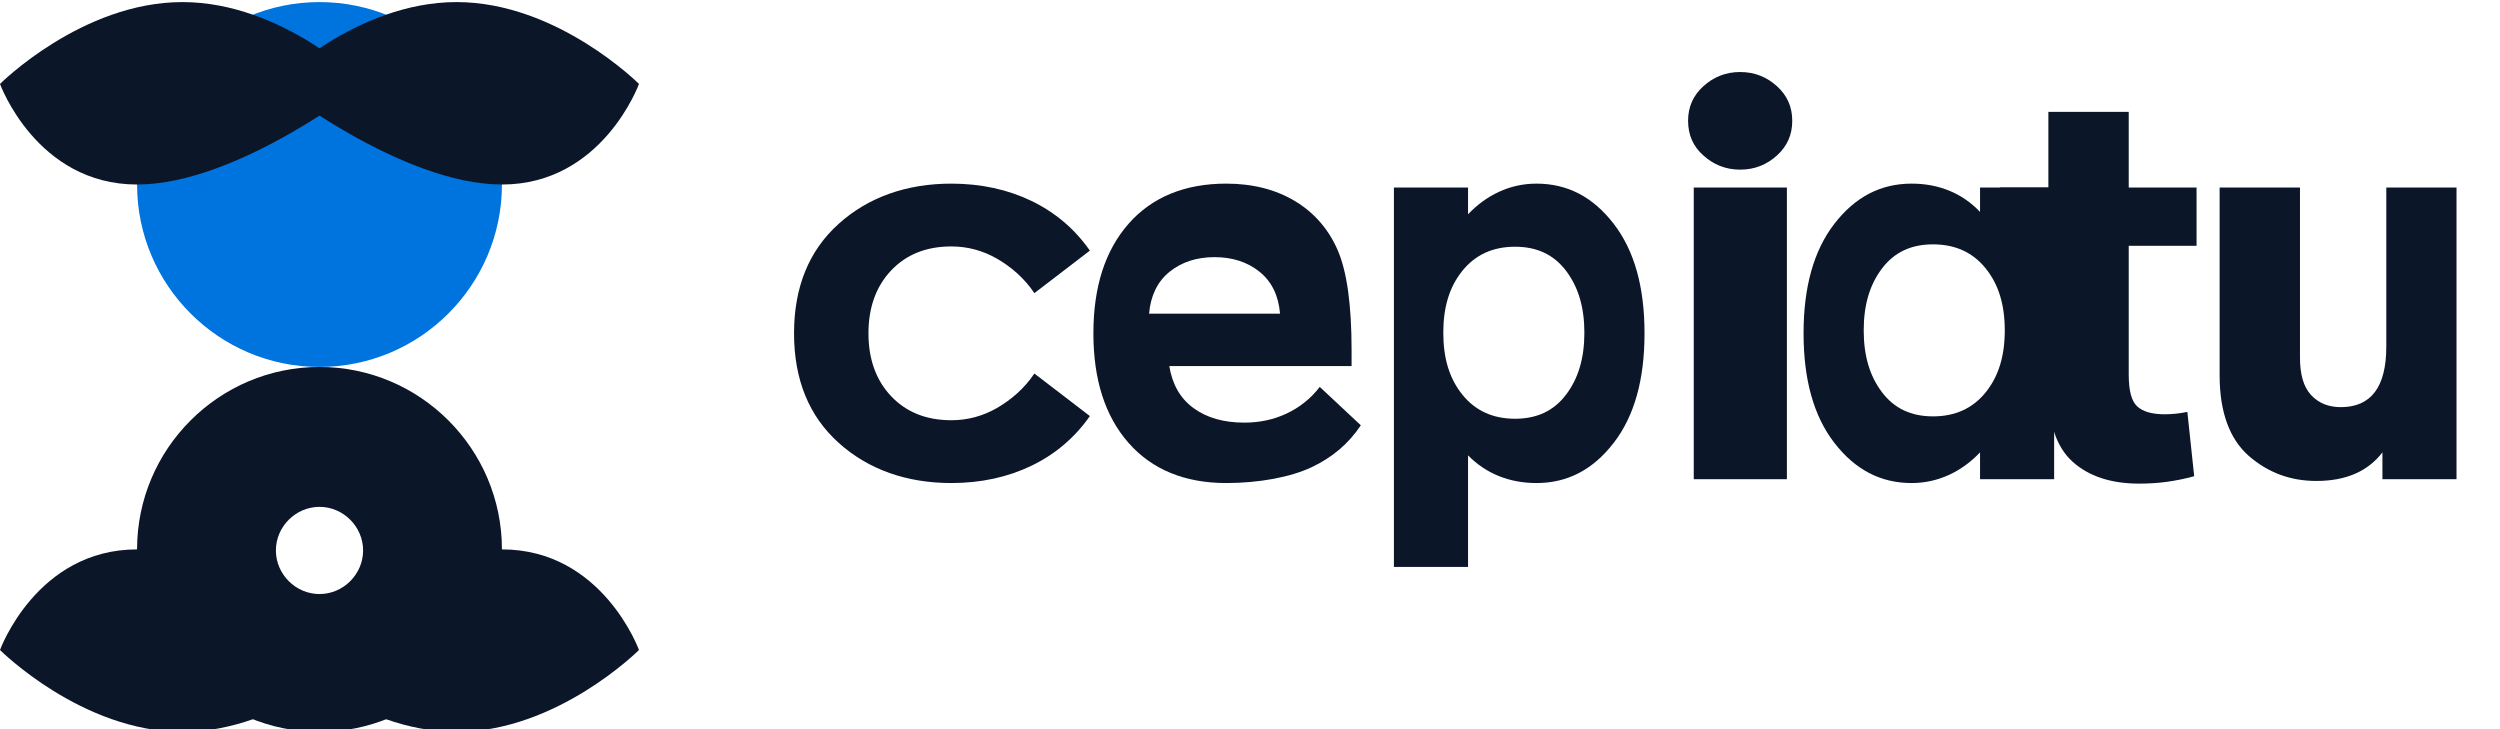 
<svg width="120" height="35" viewBox="0 0 120 35" fill="none" xmlns="http://www.w3.org/2000/svg">
  <path d="M24.093 8.857C24.093 4.029 20.164 0.1 15.336 0.1C10.507 0.1 6.579 4.029 6.579 8.857C6.579 13.686 10.507 17.614 15.336 17.614C20.164 17.614 24.093 13.686 24.093 8.857Z" fill="#0074DE"/>
  <path d="M15.336 17.614C10.507 17.614 6.579 21.543 6.579 26.371C6.579 31.2 10.507 35.129 15.336 35.129C20.164 35.129 24.093 31.2 24.093 26.371C24.093 21.543 20.164 17.614 15.336 17.614ZM15.336 28.514C14.193 28.514 13.243 27.564 13.243 26.421C13.243 25.279 14.193 24.329 15.336 24.329C16.479 24.329 17.429 25.279 17.429 26.421C17.429 27.564 16.479 28.514 15.336 28.514Z" fill="#0C1629"/>
  <path d="M6.579 26.371C1.75 26.371 0 31.2 0 31.2C0 31.2 3.929 35.129 8.757 35.129C13.586 35.129 17.514 31.2 17.514 31.2C17.514 31.2 11.407 26.371 6.579 26.371Z" fill="#0C1629"/>
  <path d="M8.757 0.1C3.929 0.1 0 4.029 0 4.029C0 4.029 1.75 8.857 6.579 8.857C11.407 8.857 17.514 4.029 17.514 4.029C17.514 4.029 13.586 0.1 8.757 0.1Z" fill="#0C1629"/>
  <path d="M24.093 26.371C19.264 26.371 13.157 31.2 13.157 31.2C13.157 31.2 17.086 35.129 21.914 35.129C26.743 35.129 30.671 31.2 30.671 31.2C30.671 31.2 28.921 26.371 24.093 26.371Z" fill="#0C1629"/>
  <path d="M21.914 0.1C17.086 0.1 13.157 4.029 13.157 4.029C13.157 4.029 19.264 8.857 24.093 8.857C28.921 8.857 30.671 4.029 30.671 4.029C30.671 4.029 26.743 0.1 21.914 0.1Z" fill="#0C1629"/>
  <path d="M45.664 23.186C43.529 23.186 41.686 22.543 40.257 21.257C38.828 19.971 38.114 18.221 38.114 16C38.114 13.779 38.828 12.029 40.257 10.743C41.686 9.457 43.529 8.814 45.664 8.814C47.093 8.814 48.379 9.1 49.507 9.643C50.636 10.186 51.586 10.986 52.314 12.029L49.65 14.071C49.164 13.343 48.521 12.8 47.85 12.414C47.178 12.029 46.45 11.829 45.664 11.829C44.464 11.829 43.5 12.214 42.771 12.986C42.043 13.757 41.686 14.771 41.686 16C41.686 17.229 42.043 18.243 42.771 19.014C43.5 19.786 44.464 20.171 45.664 20.171C46.45 20.171 47.178 19.971 47.85 19.586C48.521 19.2 49.164 18.657 49.65 17.929L52.314 19.971C51.586 21.014 50.636 21.814 49.507 22.357C48.379 22.9 47.093 23.186 45.664 23.186Z" fill="#0C1629"/>
  <path d="M58.855 23.186C56.883 23.186 55.298 22.543 54.169 21.257C53.041 19.971 52.483 18.221 52.483 16C52.483 13.779 53.041 12.029 54.169 10.743C55.298 9.457 56.883 8.814 58.855 8.814C60.141 8.814 61.242 9.1 62.166 9.657C63.09 10.214 63.783 11.014 64.218 12.029C64.652 13.043 64.876 14.629 64.876 16.8C64.876 17.057 64.876 17.314 64.876 17.571H56.126C56.269 18.443 56.642 19.114 57.285 19.586C57.928 20.057 58.742 20.286 59.728 20.286C60.456 20.286 61.128 20.143 61.742 19.857C62.356 19.571 62.913 19.143 63.348 18.571L65.319 20.414C64.742 21.286 63.956 21.957 62.952 22.429C61.948 22.9 60.456 23.186 58.855 23.186ZM61.442 15.057C61.37 14.186 61.042 13.514 60.456 13.043C59.87 12.571 59.142 12.343 58.299 12.343C57.456 12.343 56.728 12.571 56.142 13.043C55.556 13.514 55.228 14.2 55.156 15.057H61.442Z" fill="#0C1629"/>
  <path d="M73.75 8.814C75.242 8.814 76.466 9.457 77.458 10.743C78.451 12.029 78.937 13.779 78.937 16C78.937 18.221 78.451 19.971 77.458 21.257C76.466 22.543 75.242 23.186 73.75 23.186C72.464 23.186 71.335 22.743 70.466 21.857V27.214H66.908V9H70.466V10.286C71.335 9.371 72.464 8.814 73.75 8.814ZM72.721 20.1C73.786 20.1 74.586 19.714 75.171 18.943C75.757 18.171 76.05 17.2 76.05 15.971C76.05 14.743 75.757 13.771 75.171 13C74.586 12.229 73.786 11.843 72.721 11.843C71.657 11.843 70.814 12.229 70.193 13C69.571 13.771 69.278 14.743 69.278 15.971C69.278 17.2 69.571 18.171 70.193 18.943C70.814 19.714 71.657 20.1 72.721 20.1Z" fill="#0C1629"/>
  <path d="M81.028 5.8C81.028 5.129 81.271 4.586 81.757 4.143C82.243 3.7 82.828 3.457 83.528 3.457C84.228 3.457 84.814 3.7 85.3 4.143C85.785 4.586 86.028 5.129 86.028 5.8C86.028 6.471 85.785 7.014 85.3 7.457C84.814 7.9 84.228 8.143 83.528 8.143C82.828 8.143 82.243 7.9 81.757 7.457C81.271 7.029 81.028 6.471 81.028 5.8ZM81.3 23V9H85.771V23H81.3Z" fill="#0C1629"/>
  <path d="M98.599 9V23H95.042V21.714C94.172 22.629 93.044 23.186 91.758 23.186C90.266 23.186 89.042 22.543 88.049 21.257C87.056 19.971 86.571 18.221 86.571 16C86.571 13.779 87.056 12.029 88.049 10.743C89.042 9.457 90.266 8.814 91.758 8.814C93.044 8.814 94.172 9.257 95.042 10.171V9H98.599ZM92.787 19.986C93.851 19.986 94.694 19.6 95.315 18.829C95.936 18.057 96.229 17.086 96.229 15.857C96.229 14.629 95.936 13.657 95.315 12.886C94.694 12.114 93.851 11.729 92.787 11.729C91.722 11.729 90.922 12.114 90.337 12.886C89.751 13.657 89.458 14.629 89.458 15.857C89.458 17.086 89.751 18.057 90.337 18.829C90.922 19.6 91.722 19.986 92.787 19.986Z" fill="#0C1629"/>
  <path d="M105.435 9V11.8H102.179V17.971C102.179 18.743 102.307 19.243 102.579 19.5C102.85 19.757 103.293 19.886 103.921 19.886C104.107 19.886 104.279 19.871 104.436 19.857C104.593 19.843 104.779 19.814 104.993 19.771L105.321 22.857C104.863 22.986 104.421 23.071 104 23.129C103.578 23.186 103.136 23.214 102.678 23.214C101.321 23.214 100.25 22.857 99.479 22.157C98.707 21.457 98.322 20.314 98.322 18.743V11.8H96.007V9H98.322V5.371H102.179V9H105.435Z" fill="#0C1629"/>
  <path d="M117.913 9V23H114.356V21.714C113.656 22.629 112.599 23.086 111.184 23.086C109.941 23.086 108.856 22.686 107.927 21.871C107.013 21.057 106.542 19.771 106.542 18.014V9H110.399V17.171C110.399 17.971 110.57 18.571 110.927 18.957C111.284 19.343 111.756 19.543 112.356 19.543C113.813 19.543 114.542 18.571 114.542 16.643V9H117.913Z" fill="#0C1629"/>
</svg>
